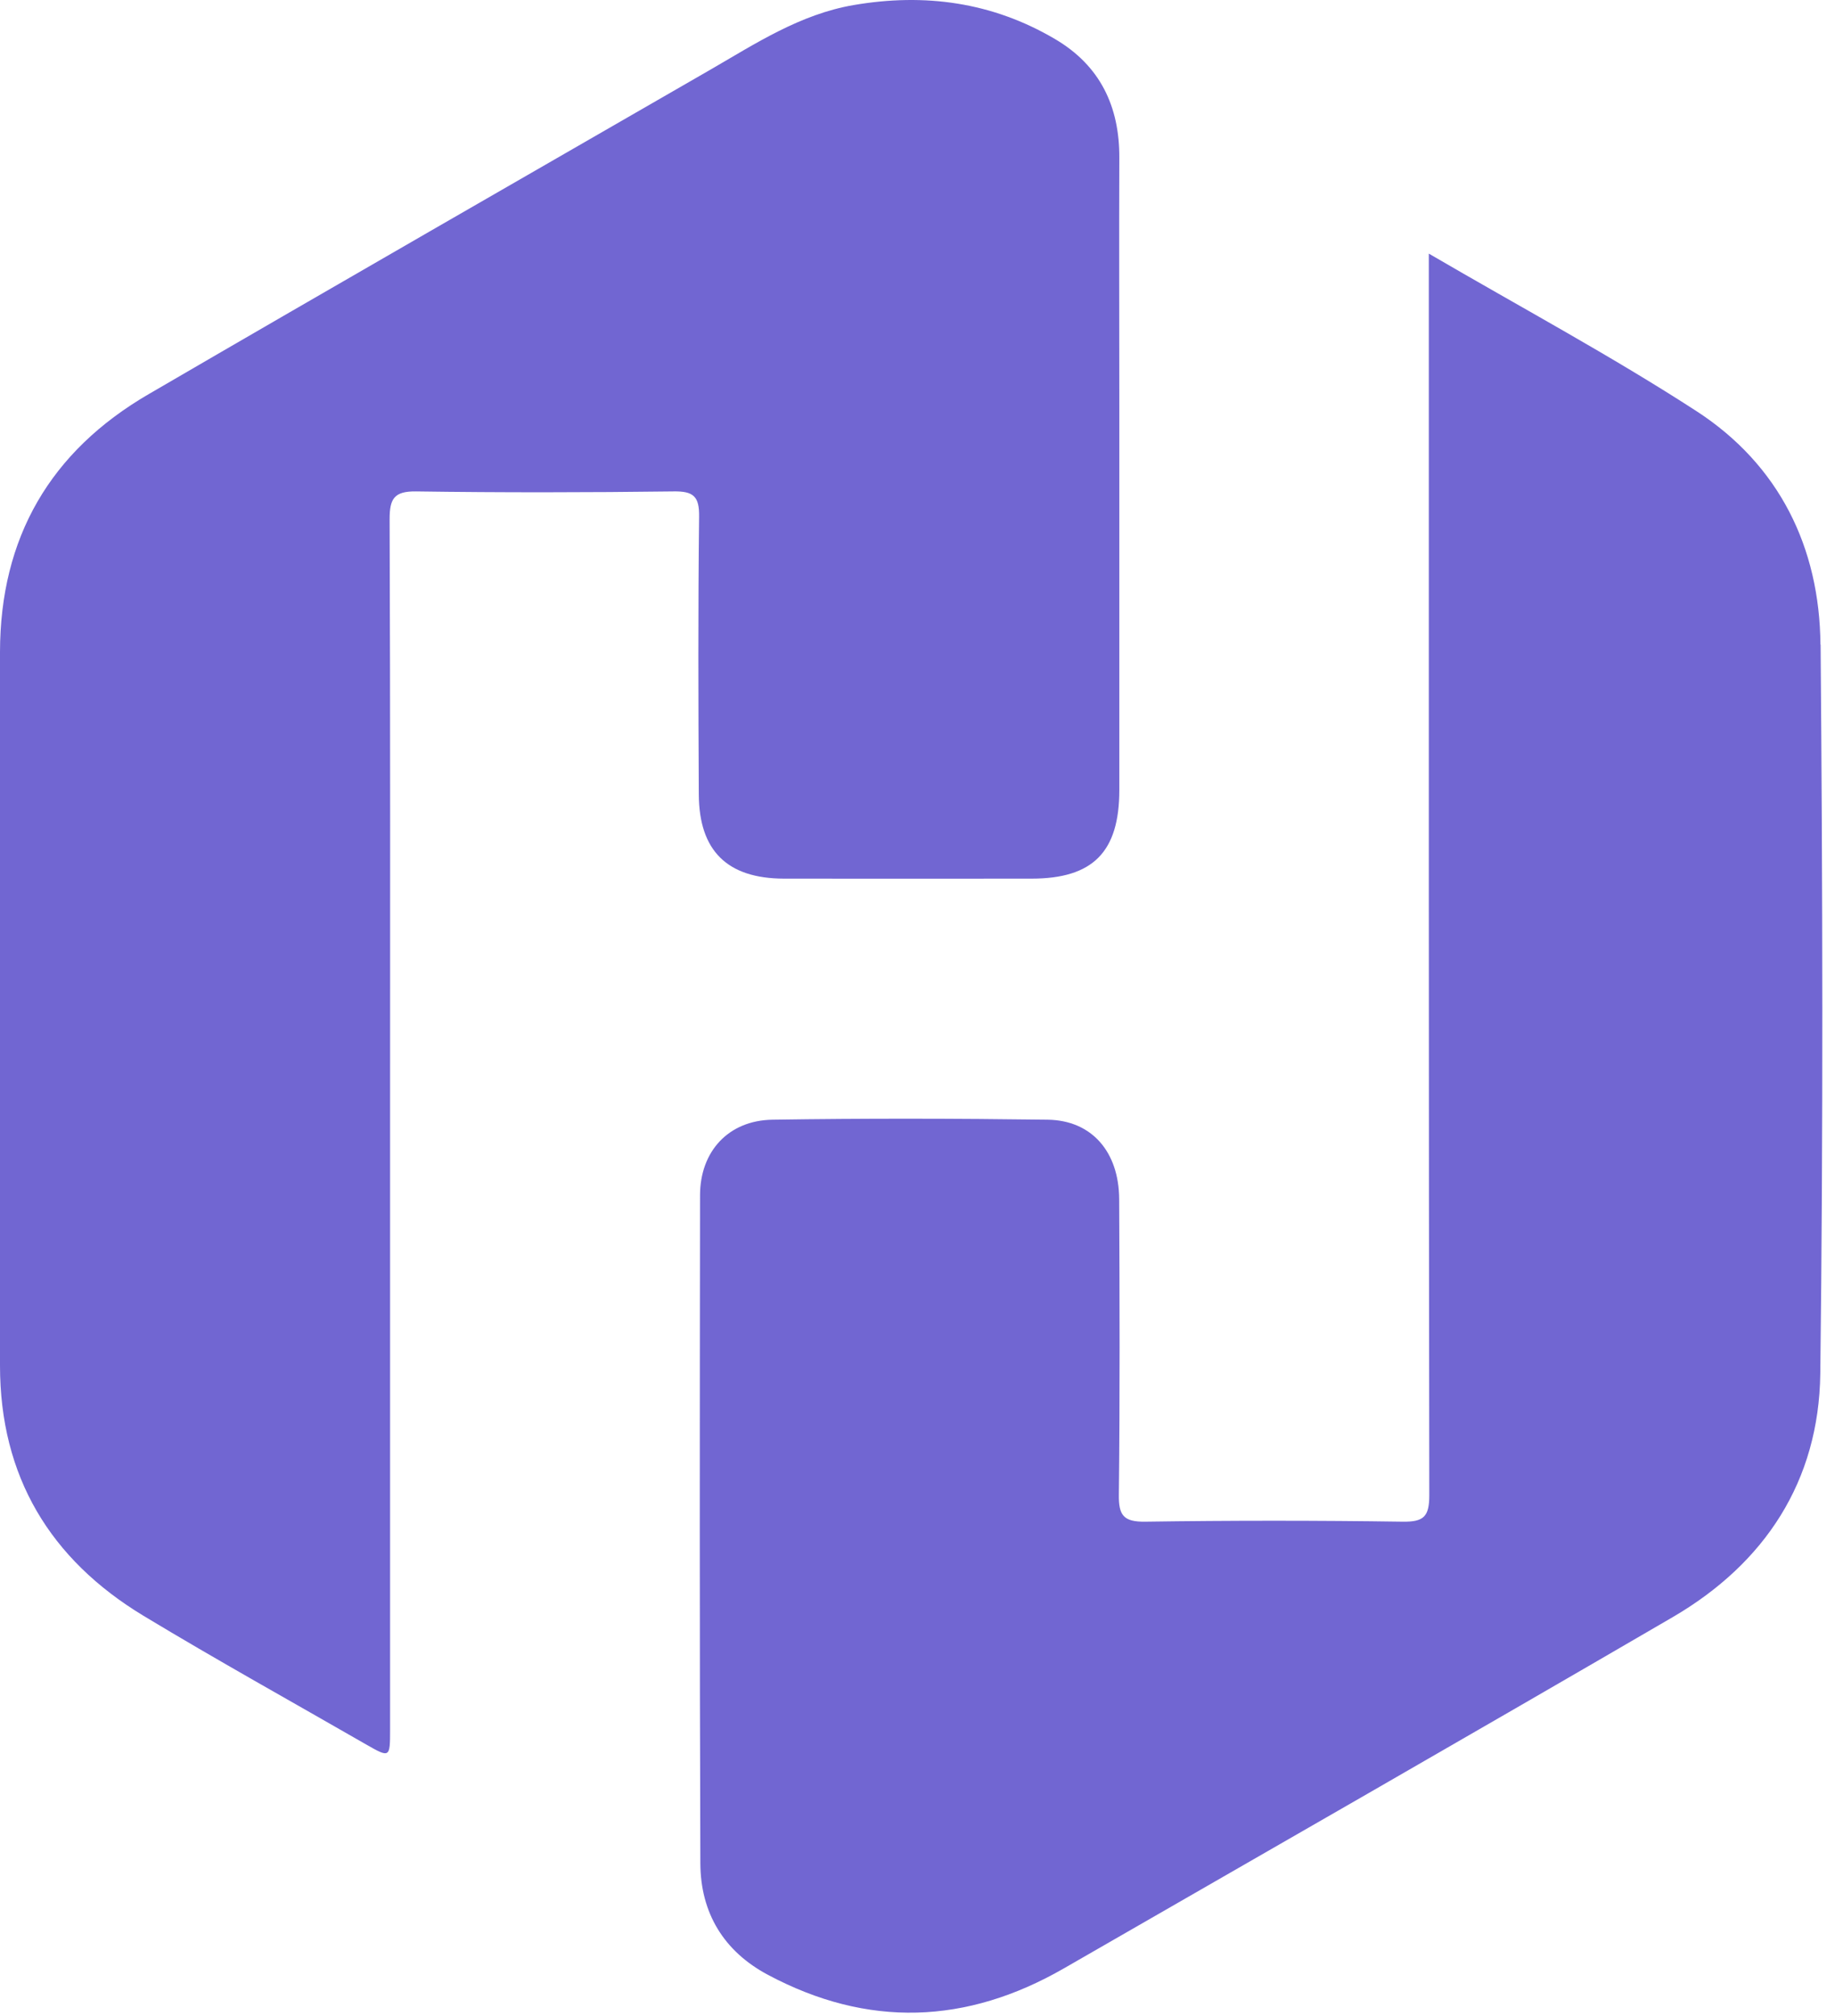 <svg width="122" height="134" viewBox="0 0 122 134" fill="none" xmlns="http://www.w3.org/2000/svg">
<g id="Group">
<path id="Vector" d="M121.033 42.855C120.981 36.382 118.286 30.9 112.804 27.338C107.136 23.662 101.169 20.462 94.995 16.858V19.243C94.995 45.963 94.984 72.672 95.026 99.391C95.026 100.806 94.664 101.167 93.26 101.147C87.561 101.064 81.852 101.064 76.142 101.147C74.707 101.167 74.367 100.734 74.387 99.35C74.46 92.794 74.439 86.249 74.408 79.693C74.387 76.554 72.58 74.469 69.659 74.427C63.557 74.345 57.455 74.334 51.364 74.427C48.432 74.469 46.542 76.533 46.542 79.455C46.522 94.25 46.511 109.055 46.563 123.85C46.573 127.144 48.112 129.704 51.064 131.273C57.693 134.804 64.259 134.567 70.732 130.84C84.226 123.076 97.751 115.332 111.204 107.496C117.347 103.914 120.93 98.452 121.022 91.308C121.219 75.16 121.177 59.003 121.043 42.845L121.033 42.855Z" fill="#7166D2"/>
<path id="Vector_2" d="M52.148 58.404C57.62 58.414 63.103 58.404 68.575 58.404C72.663 58.404 74.418 56.638 74.418 52.508C74.418 43.98 74.418 35.452 74.418 26.935C74.418 21.463 74.397 15.981 74.418 10.509C74.439 7.06 73.128 4.345 70.133 2.59C65.973 0.143 61.482 -0.476 56.743 0.339C53.202 0.948 50.259 2.879 47.244 4.624C34.783 11.809 22.311 18.964 9.88 26.202C3.345 30.001 0.01 35.731 0 43.34C0 59.147 0 74.954 0 90.77C0 98.132 3.324 103.645 9.54 107.403C14.413 110.345 19.399 113.112 24.335 115.952C25.924 116.86 25.935 116.85 25.935 114.961C25.935 101.58 25.935 88.2 25.935 74.819C25.935 61.377 25.956 47.945 25.904 34.502C25.904 33.15 26.203 32.644 27.669 32.665C33.368 32.747 39.078 32.737 44.777 32.665C46.098 32.644 46.501 32.985 46.48 34.348C46.408 40.501 46.429 46.654 46.46 52.808C46.48 56.555 48.349 58.393 52.117 58.404H52.148Z" fill="#7166D2"/>
</g>
</svg>

